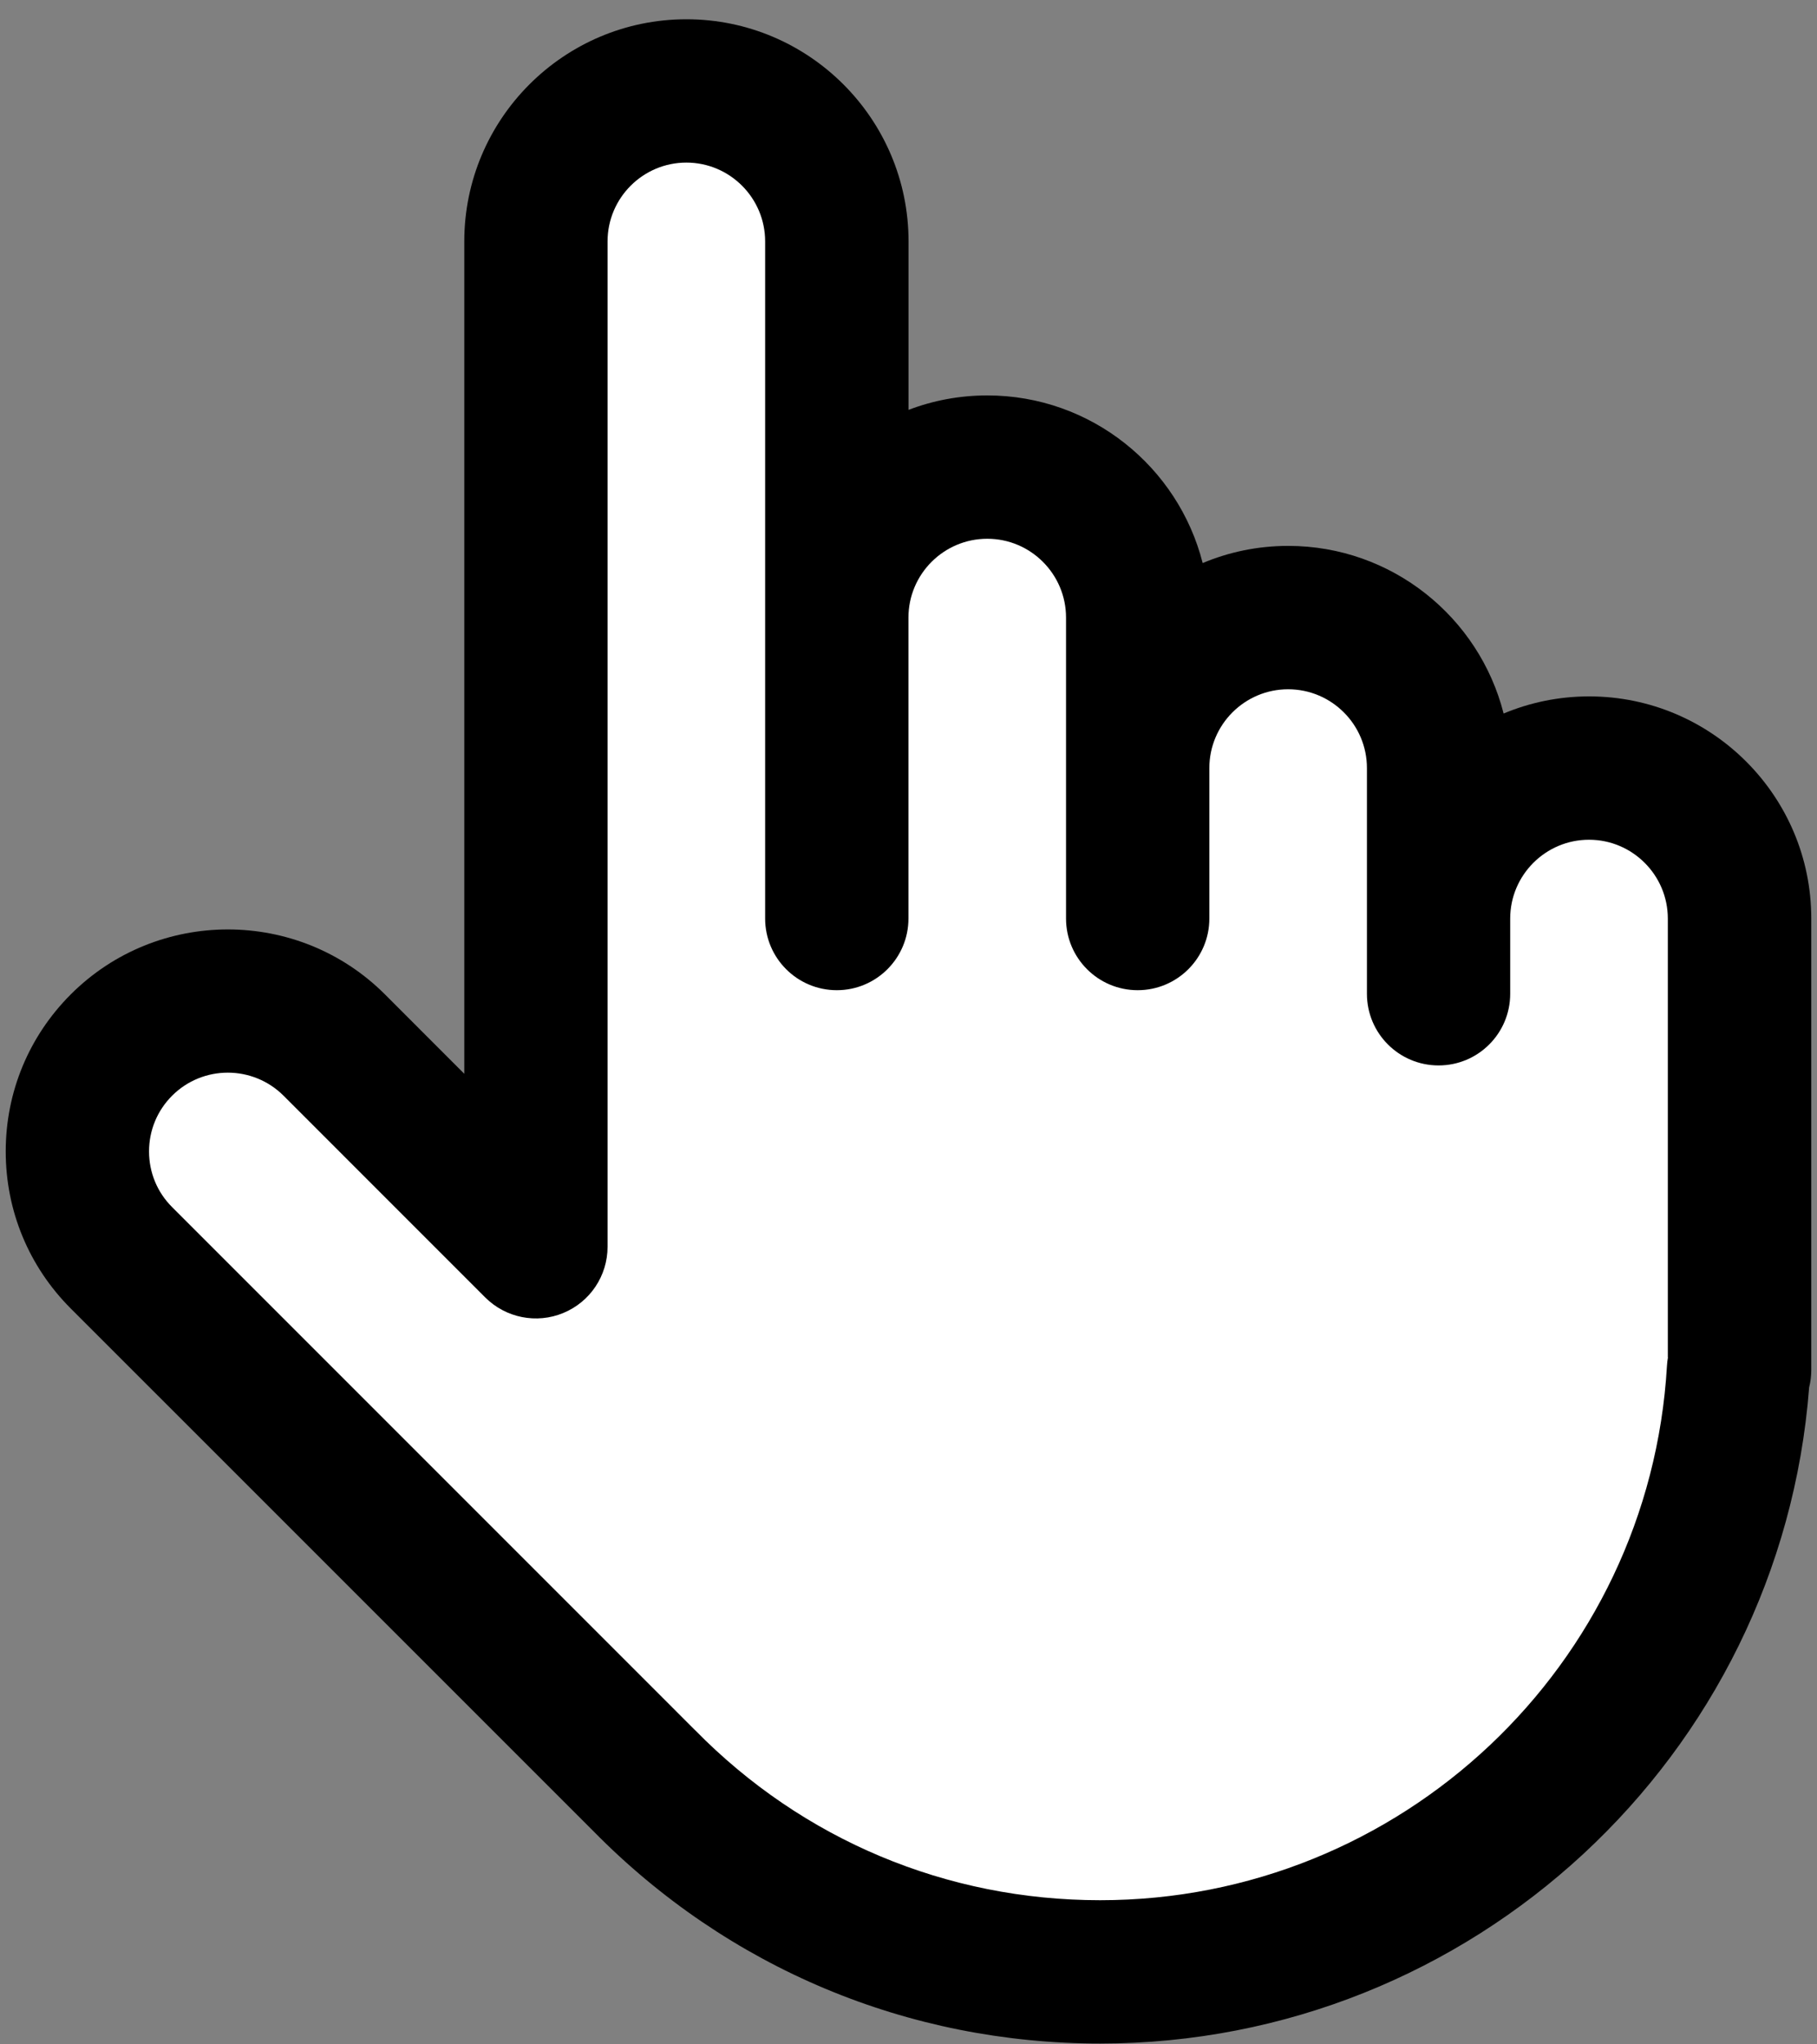 <?xml version="1.0" encoding="UTF-8"?>
<svg width="40px" height="45px" viewBox="0 0 40 45" version="1.1" xmlns="http://www.w3.org/2000/svg" xmlns:xlink="http://www.w3.org/1999/xlink">
    <rect x="0" y="0" width="40" height="45" fill="#808080" stroke="none"/>
    <!-- Generator: Sketch 51.2 (57519) - http://www.bohemiancoding.com/sketch -->
    <title>download</title>
    <desc>Created with Sketch.</desc>
    <defs></defs>
    <g id="Page-1" stroke="none" stroke-width="1" fill="none" fill-rule="evenodd">
        <g id="Desktop" transform="translate(-281, -246)" fill-rule="nonzero">
            <g id="download" transform="translate(281, 246)">
                <path d="M34.984,15.329 C34.317,15.329 33.681,15.463 33.101,15.706 C32.564,13.588 30.642,12.016 28.359,12.016 C27.692,12.016 27.056,12.15 26.476,12.394 C25.939,10.276 24.017,8.704 21.735,8.704 C21.124,8.704 20.539,8.816 20.001,9.022 L20.001,5.314 C20.001,2.617 17.807,0.424 15.111,0.424 C12.415,0.424 10.221,2.617 10.221,5.314 L10.221,23.636 L8.474,21.888 C6.567,19.982 3.465,19.982 1.558,21.888 C0.635,22.812 0.126,24.039 0.126,25.345 C0.126,26.651 0.635,27.879 1.558,28.803 L13.056,40.3 C16.023,43.319 19.988,44.982 24.219,44.982 C32.404,44.982 39.204,38.661 39.827,30.539 C39.858,30.416 39.874,30.288 39.874,30.155 L39.874,20.218 C39.874,17.522 37.681,15.329 34.984,15.329 Z" id="Shape" fill="#000000"></path>
                <path d="M36.719,29.877 C36.708,29.939 36.701,30.002 36.697,30.065 C36.314,36.661 30.832,41.827 24.219,41.827 C20.839,41.827 17.672,40.498 15.302,38.084 C15.298,38.081 15.295,38.077 15.291,38.074 L3.789,26.571 C3.461,26.244 3.281,25.808 3.281,25.345 C3.281,24.882 3.461,24.446 3.789,24.118 C4.127,23.78 4.571,23.611 5.015,23.611 C5.459,23.611 5.904,23.781 6.242,24.118 L10.682,28.559 C11.134,29.01 11.812,29.145 12.401,28.901 C12.991,28.657 13.375,28.082 13.375,27.444 L13.375,5.314 C13.375,4.357 14.154,3.579 15.11,3.579 C16.066,3.579 16.844,4.357 16.844,5.314 L16.844,13.594 L16.844,20.218 C16.844,21.09 17.551,21.796 18.422,21.796 C19.292,21.796 19.999,21.089 19.999,20.218 L19.999,13.594 C19.999,12.637 20.777,11.859 21.734,11.859 C22.69,11.859 23.468,12.638 23.468,13.594 L23.468,16.906 L23.468,20.219 C23.468,21.09 24.175,21.796 25.045,21.796 C25.916,21.796 26.623,21.09 26.623,20.219 L26.623,16.906 C26.623,15.95 27.401,15.172 28.357,15.172 C29.314,15.172 30.092,15.95 30.092,16.906 L30.092,20.219 L30.092,21.875 C30.092,22.746 30.798,23.452 31.669,23.452 C32.541,23.452 33.246,22.746 33.246,21.875 L33.246,20.219 C33.246,19.263 34.025,18.484 34.981,18.484 C35.937,18.484 36.716,19.263 36.716,20.219 L36.716,29.877 L36.719,29.877 Z" id="Path" fill="#FFFFFF"></path>
            </g>
        </g>
    </g>
</svg>